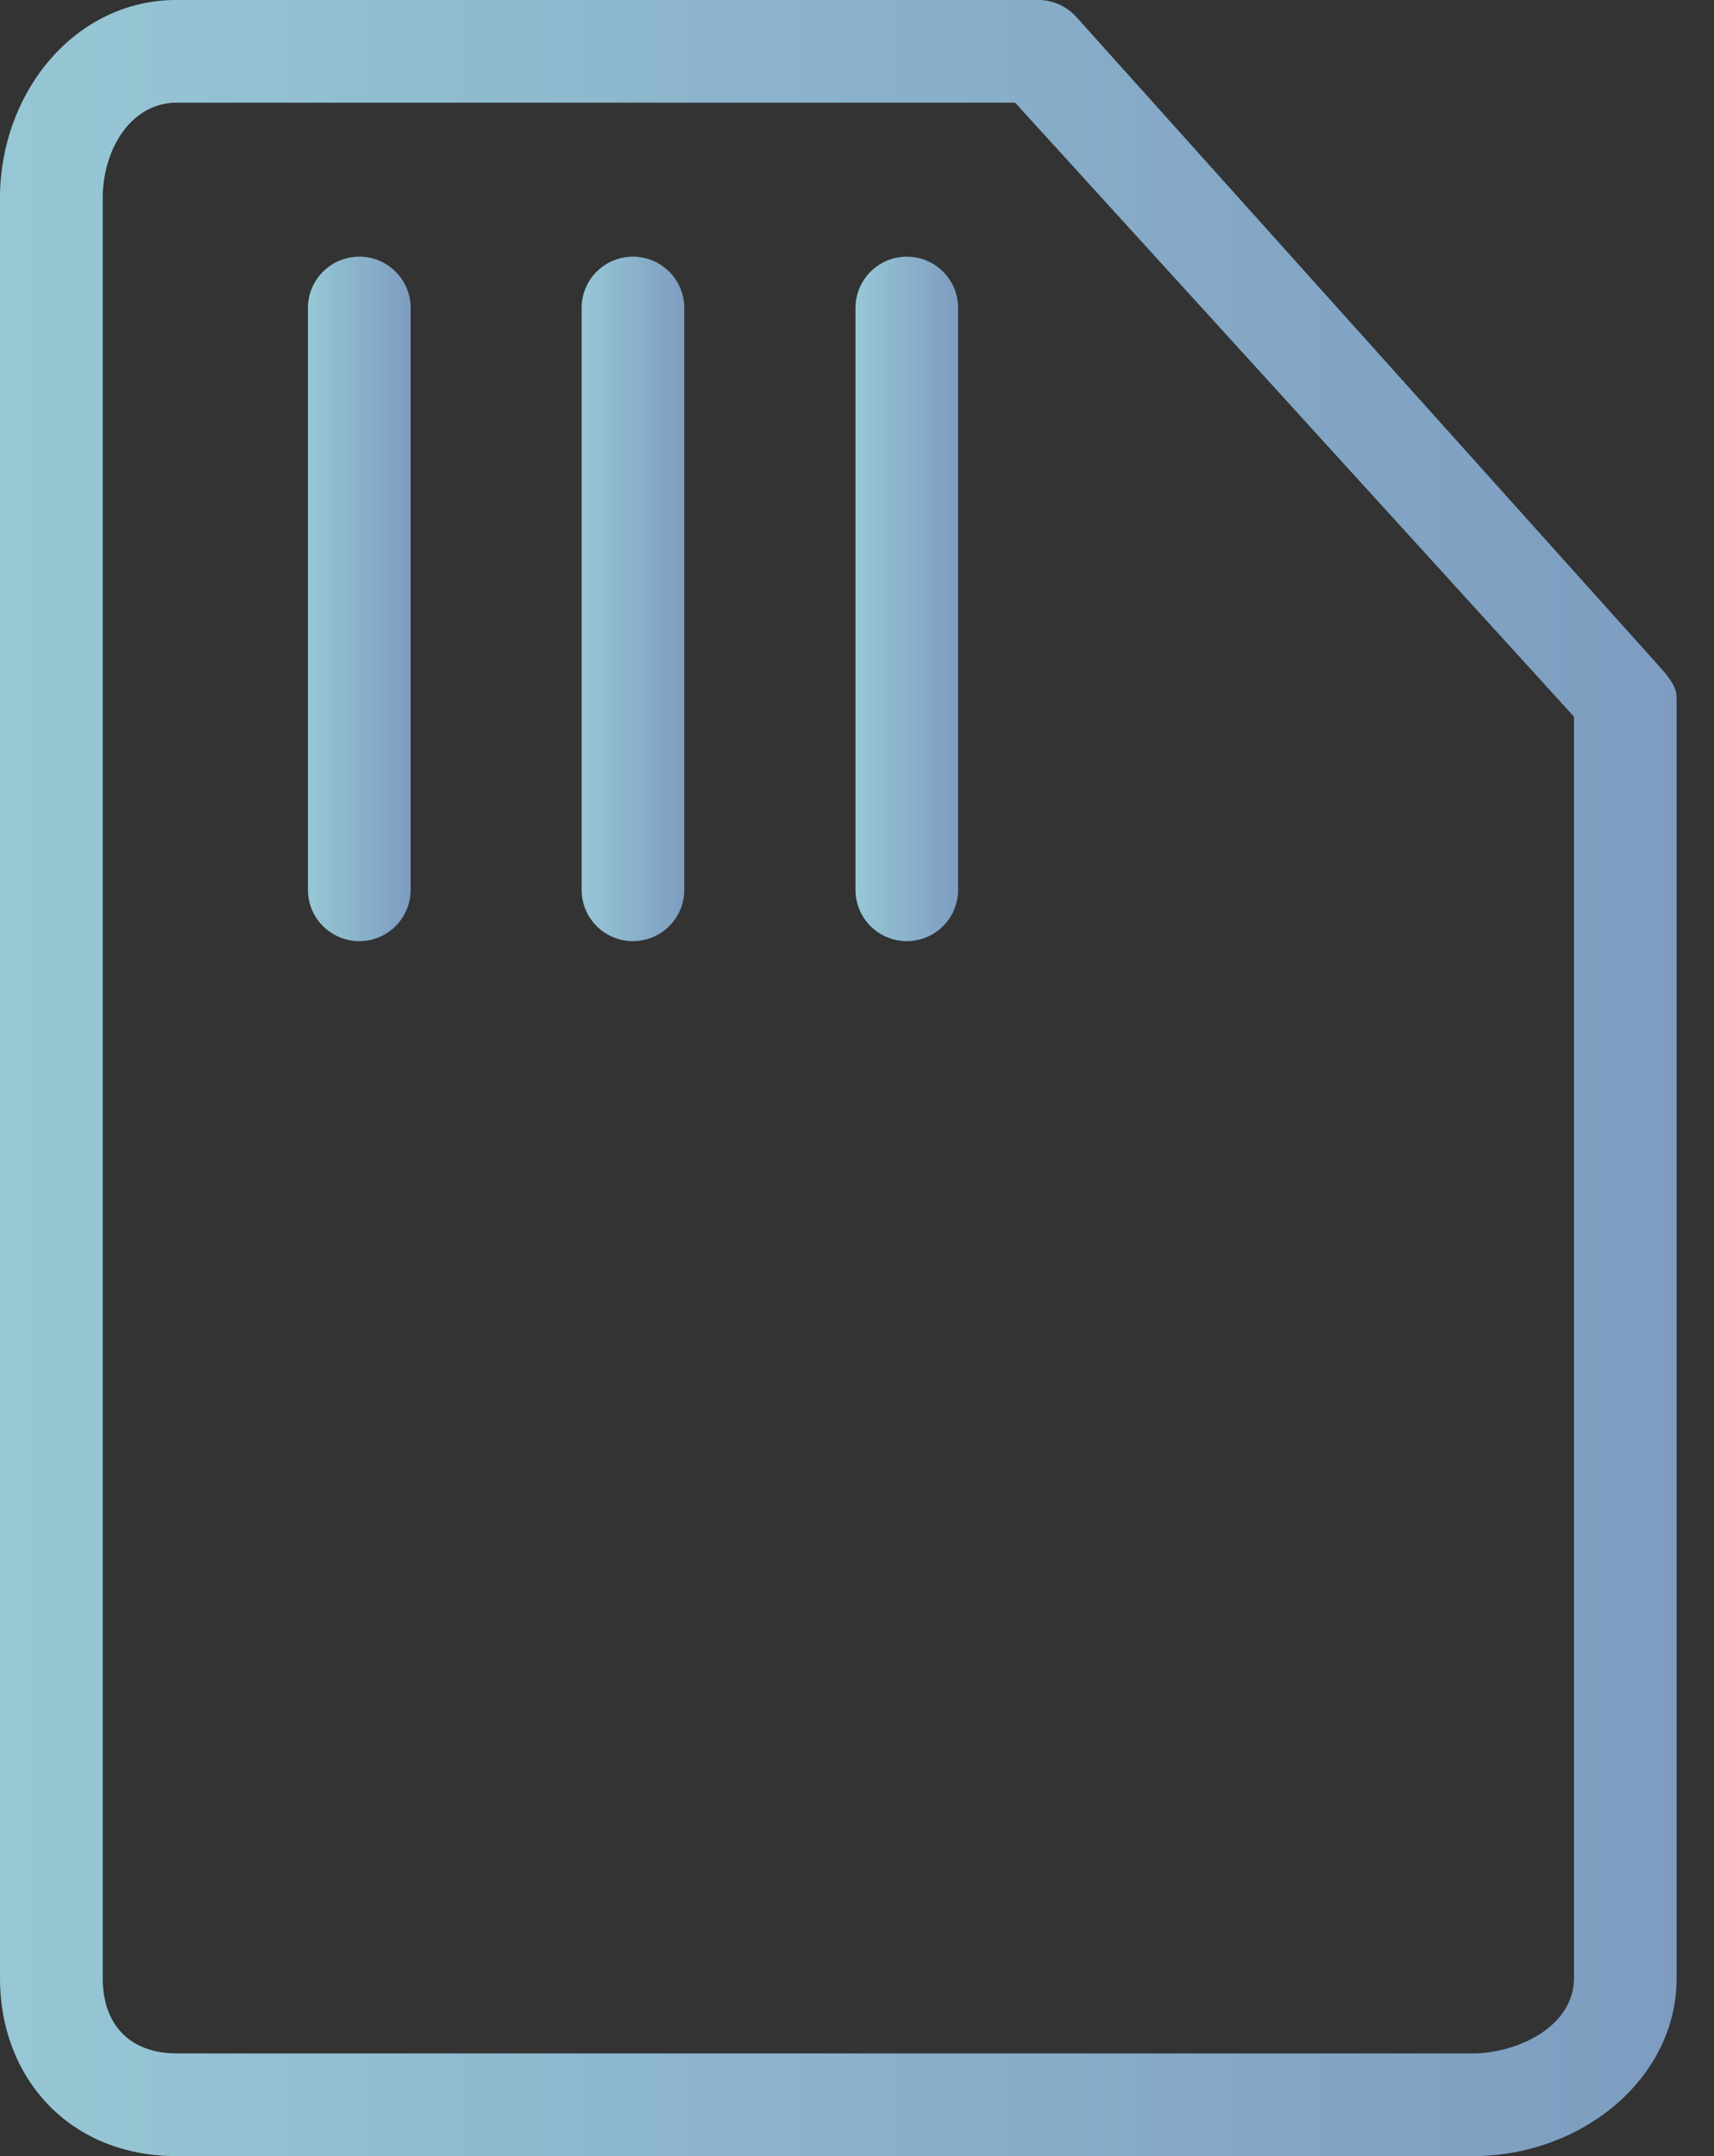 <svg width="31" height="39" viewBox="0 0 31 39" fill="none" xmlns="http://www.w3.org/2000/svg">
<rect x="0" y="0" width="31" height="39" fill="#333333" stroke="none"/>
<path d="M26.638 39H3.194C1.254 39 0 37.585 0 35.778V3.587C0 1.676 1.352 0 3.194 0H18.777C19.042 0 19.296 0.113 19.472 0.313L29.958 11.995C30.109 12.165 30.324 12.384 30.324 12.611V35.778C30.324 37.615 28.588 39 26.638 39ZM3.194 1.857C2.371 1.857 1.857 2.698 1.857 3.587V35.778C1.857 36.674 2.398 37.143 3.194 37.143H26.638C27.416 37.143 28.468 36.674 28.468 35.778V12.963L18.36 1.857H3.194Z" fill="url(#paint0_linear_1601_2750)"/>
<path d="M26.638 39H3.194C1.254 39 0 37.585 0 35.778V3.587C0 1.676 1.352 0 3.194 0H18.777C19.042 0 19.296 0.113 19.472 0.313L29.958 11.995C30.109 12.165 30.324 12.384 30.324 12.611V35.778C30.324 37.615 28.588 39 26.638 39ZM3.194 1.857C2.371 1.857 1.857 2.698 1.857 3.587V35.778C1.857 36.674 2.398 37.143 3.194 37.143H26.638C27.416 37.143 28.468 36.674 28.468 35.778V12.963L18.36 1.857H3.194Z" fill="white" fill-opacity="0.48"/>
<path d="M16.401 17.023C15.889 17.023 15.473 16.608 15.473 16.095V5.571C15.473 5.058 15.889 4.643 16.401 4.643C16.913 4.643 17.329 5.058 17.329 5.571V16.095C17.329 16.608 16.913 17.023 16.401 17.023Z" fill="url(#paint1_linear_1601_2750)"/>
<path d="M16.401 17.023C15.889 17.023 15.473 16.608 15.473 16.095V5.571C15.473 5.058 15.889 4.643 16.401 4.643C16.913 4.643 17.329 5.058 17.329 5.571V16.095C17.329 16.608 16.913 17.023 16.401 17.023Z" fill="white" fill-opacity="0.48"/>
<path d="M11.448 17.023C10.935 17.023 10.52 16.608 10.52 16.095V5.571C10.52 5.058 10.935 4.643 11.448 4.643C11.96 4.643 12.376 5.058 12.376 5.571V16.095C12.376 16.608 11.96 17.023 11.448 17.023Z" fill="url(#paint2_linear_1601_2750)"/>
<path d="M11.448 17.023C10.935 17.023 10.52 16.608 10.52 16.095V5.571C10.52 5.058 10.935 4.643 11.448 4.643C11.96 4.643 12.376 5.058 12.376 5.571V16.095C12.376 16.608 11.96 17.023 11.448 17.023Z" fill="white" fill-opacity="0.48"/>
<path d="M6.499 17.023C5.986 17.023 5.57 16.608 5.57 16.095V5.571C5.57 5.058 5.986 4.643 6.499 4.643C7.011 4.643 7.427 5.058 7.427 5.571V16.095C7.427 16.608 7.011 17.023 6.499 17.023Z" fill="url(#paint3_linear_1601_2750)"/>
<path d="M6.499 17.023C5.986 17.023 5.57 16.608 5.57 16.095V5.571C5.57 5.058 5.986 4.643 6.499 4.643C7.011 4.643 7.427 5.058 7.427 5.571V16.095C7.427 16.608 7.011 17.023 6.499 17.023Z" fill="white" fill-opacity="0.48"/>
<defs>
<linearGradient id="paint0_linear_1601_2750" x1="0.213" y1="19.5" x2="30.324" y2="19.5" gradientUnits="userSpaceOnUse">
<stop stop-color="#3793AE"/>
<stop offset="1" stop-color="#074287"/>
</linearGradient>
<linearGradient id="paint1_linear_1601_2750" x1="15.486" y1="10.833" x2="17.329" y2="10.833" gradientUnits="userSpaceOnUse">
<stop stop-color="#3793AE"/>
<stop offset="1" stop-color="#074287"/>
</linearGradient>
<linearGradient id="paint2_linear_1601_2750" x1="10.533" y1="10.833" x2="12.376" y2="10.833" gradientUnits="userSpaceOnUse">
<stop stop-color="#3793AE"/>
<stop offset="1" stop-color="#074287"/>
</linearGradient>
<linearGradient id="paint3_linear_1601_2750" x1="5.583" y1="10.833" x2="7.427" y2="10.833" gradientUnits="userSpaceOnUse">
<stop stop-color="#3793AE"/>
<stop offset="1" stop-color="#074287"/>
</linearGradient>
</defs>
</svg>
